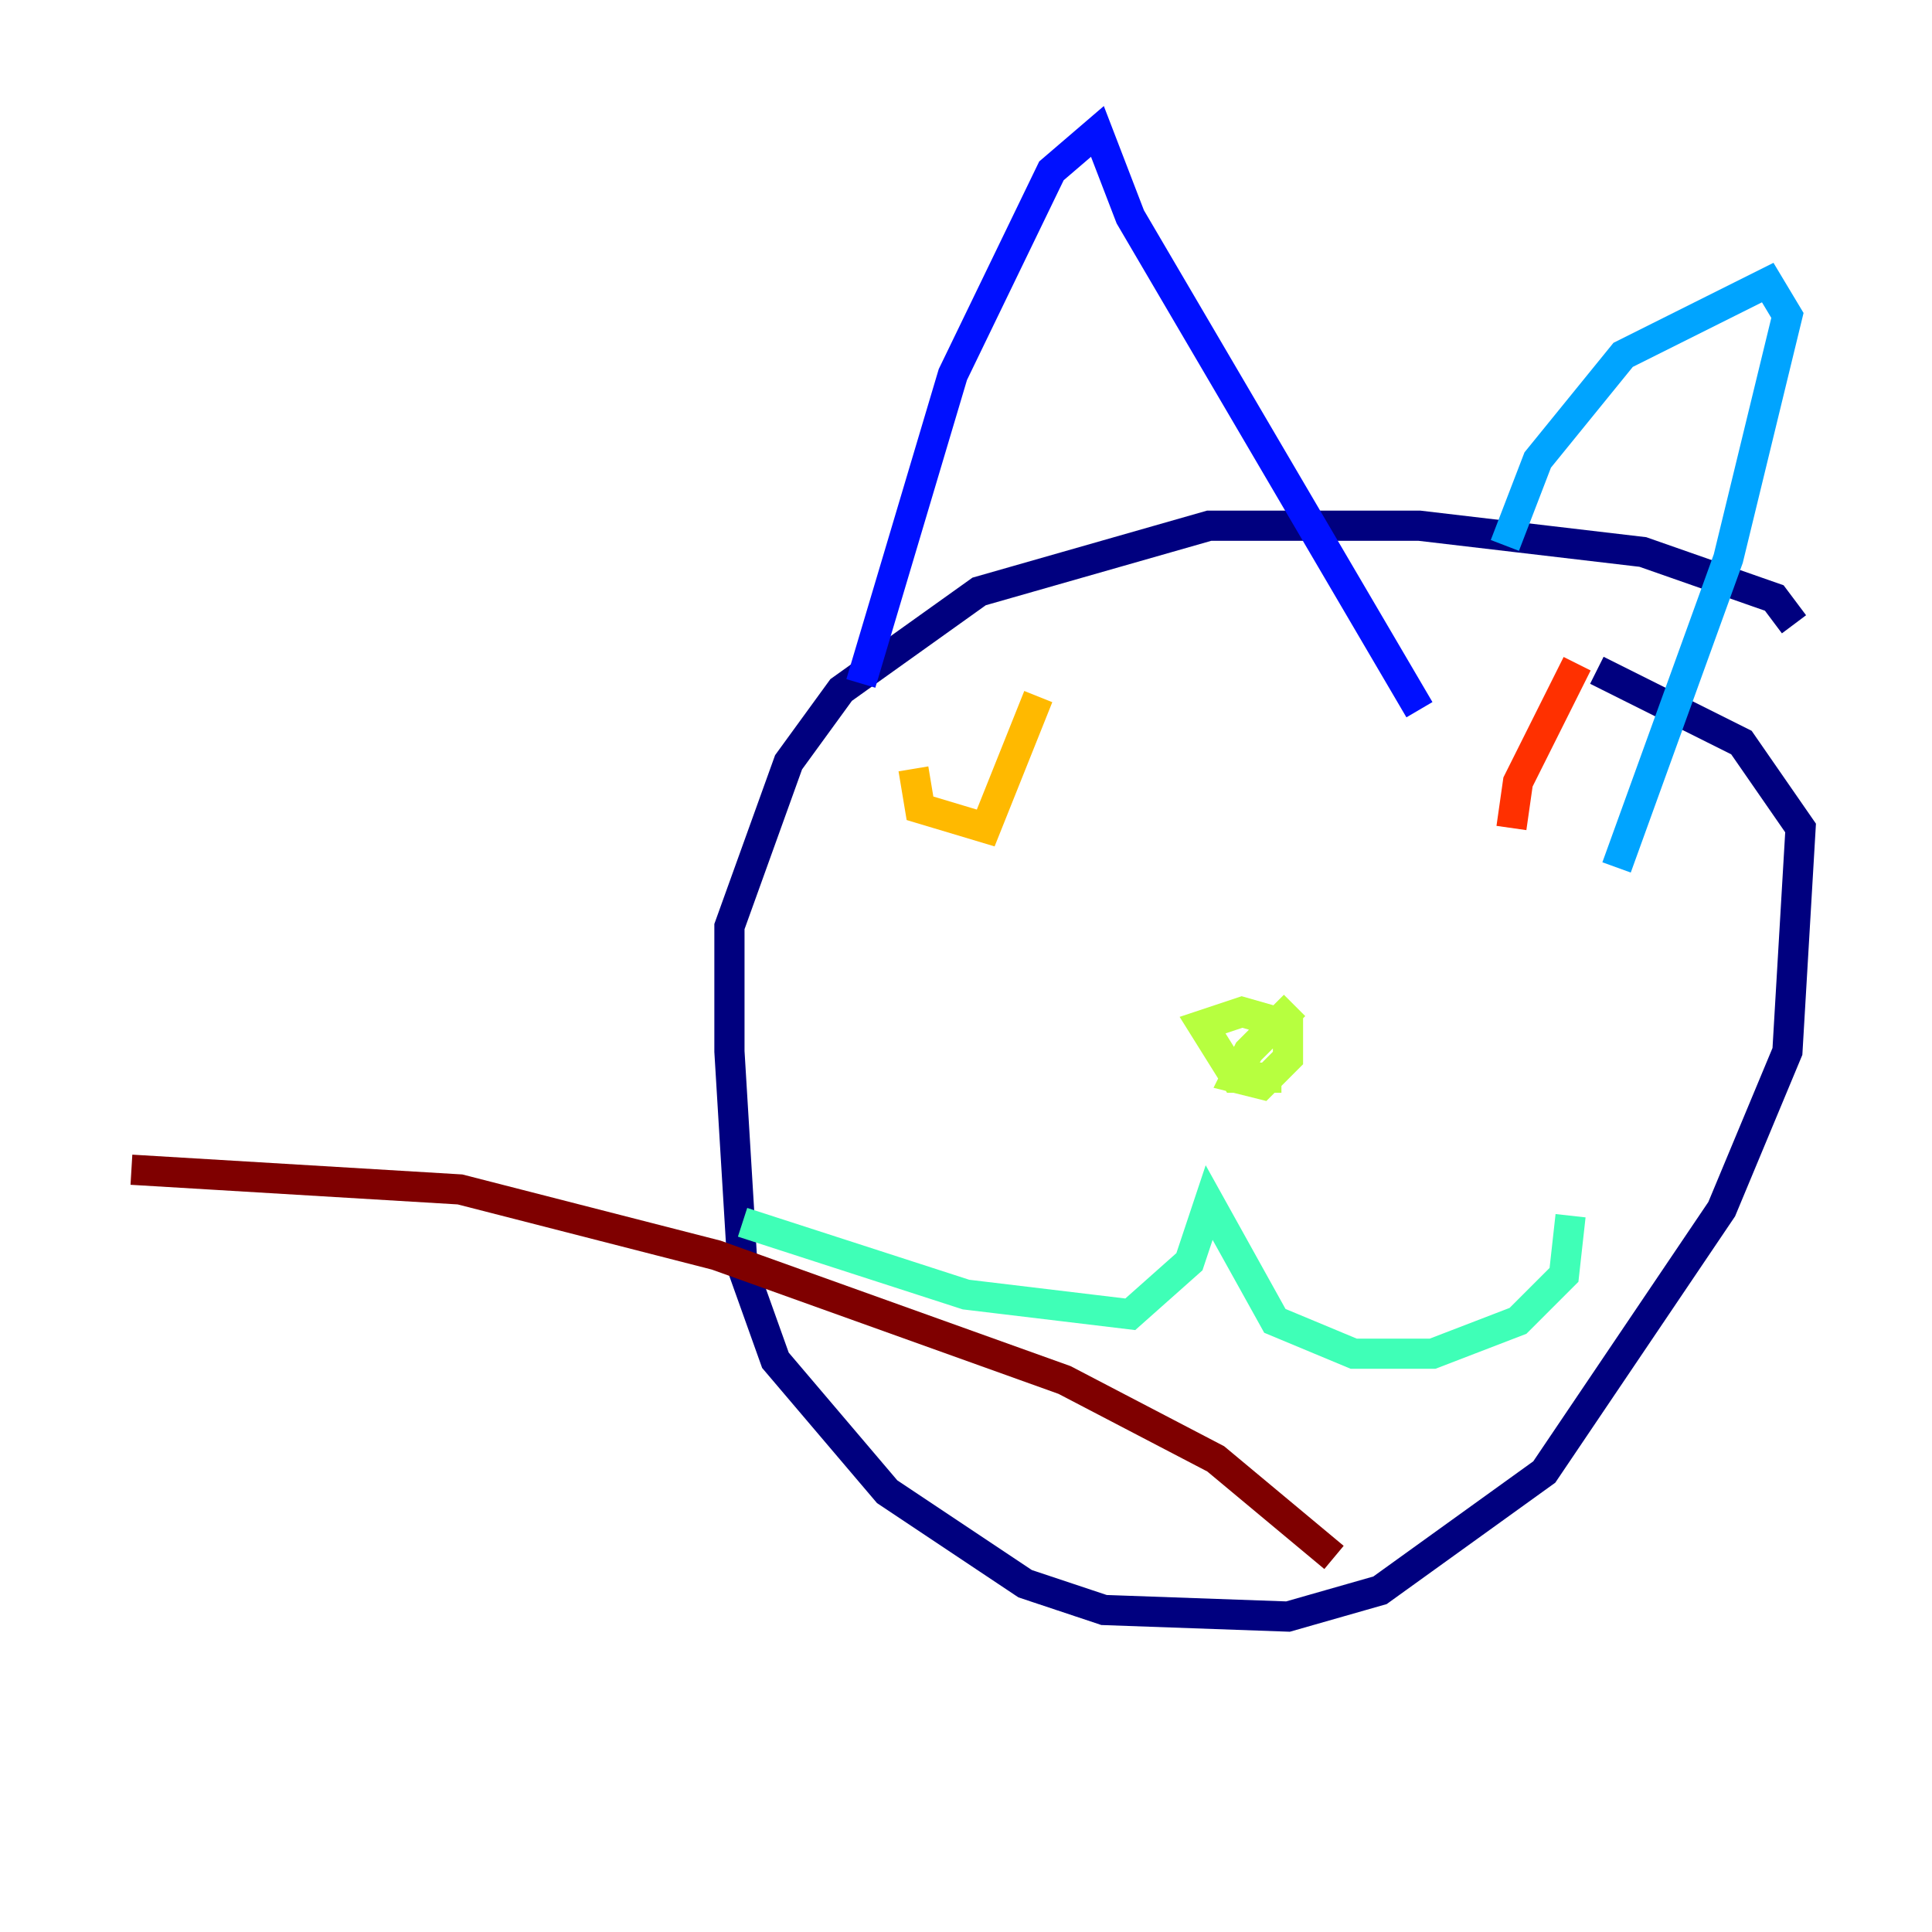<?xml version="1.0" encoding="utf-8" ?>
<svg baseProfile="tiny" height="128" version="1.2" viewBox="0,0,128,128" width="128" xmlns="http://www.w3.org/2000/svg" xmlns:ev="http://www.w3.org/2001/xml-events" xmlns:xlink="http://www.w3.org/1999/xlink"><defs /><polyline fill="none" points="118.857,41.361 117.551,39.619 108.844,36.571 94.041,34.83 80.109,34.83 64.871,39.184 55.728,45.714 52.245,50.503 48.327,61.388 48.327,69.66 49.197,84.027 51.374,90.122 58.776,98.83 67.918,104.925 73.143,106.667 85.333,107.102 91.429,105.361 102.313,97.524 114.068,80.109 118.422,69.66 119.293,54.857 115.374,49.197 105.796,44.408" stroke="#00007f" stroke-width="2" /><polyline fill="none" points="57.034,45.279 63.129,24.816 69.66,11.32 72.707,8.707 74.884,14.367 94.041,47.02" stroke="#0010ff" stroke-width="2" /><polyline fill="none" points="99.701,36.136 101.878,30.476 107.537,23.51 117.116,18.721 118.422,20.898 114.503,37.007 107.102,57.469" stroke="#00a4ff" stroke-width="2" /><polyline fill="none" points="49.197,80.98 64.0,85.769 74.884,87.075 78.803,83.592 80.109,79.674 84.463,87.51 89.687,89.687 94.912,89.687 100.571,87.51 103.619,84.463 104.054,80.544" stroke="#3fffb7" stroke-width="2" /><polyline fill="none" points="85.769,66.612 82.721,69.66 81.85,71.401 83.592,71.837 85.333,70.095 85.333,67.918 82.286,67.048 79.674,67.918 81.85,71.401 84.898,71.401" stroke="#b7ff3f" stroke-width="2" /><polyline fill="none" points="60.517,50.939 60.952,53.551 65.306,54.857 68.789,46.15" stroke="#ffb900" stroke-width="2" /><polyline fill="none" points="100.136,54.857 100.571,51.809 104.49,43.973" stroke="#ff3000" stroke-width="2" /><polyline fill="none" points="88.381,103.184 80.544,96.653 70.531,91.429 47.456,83.156 30.476,78.803 8.707,77.497" stroke="#7f0000" stroke-width="2" /></svg>